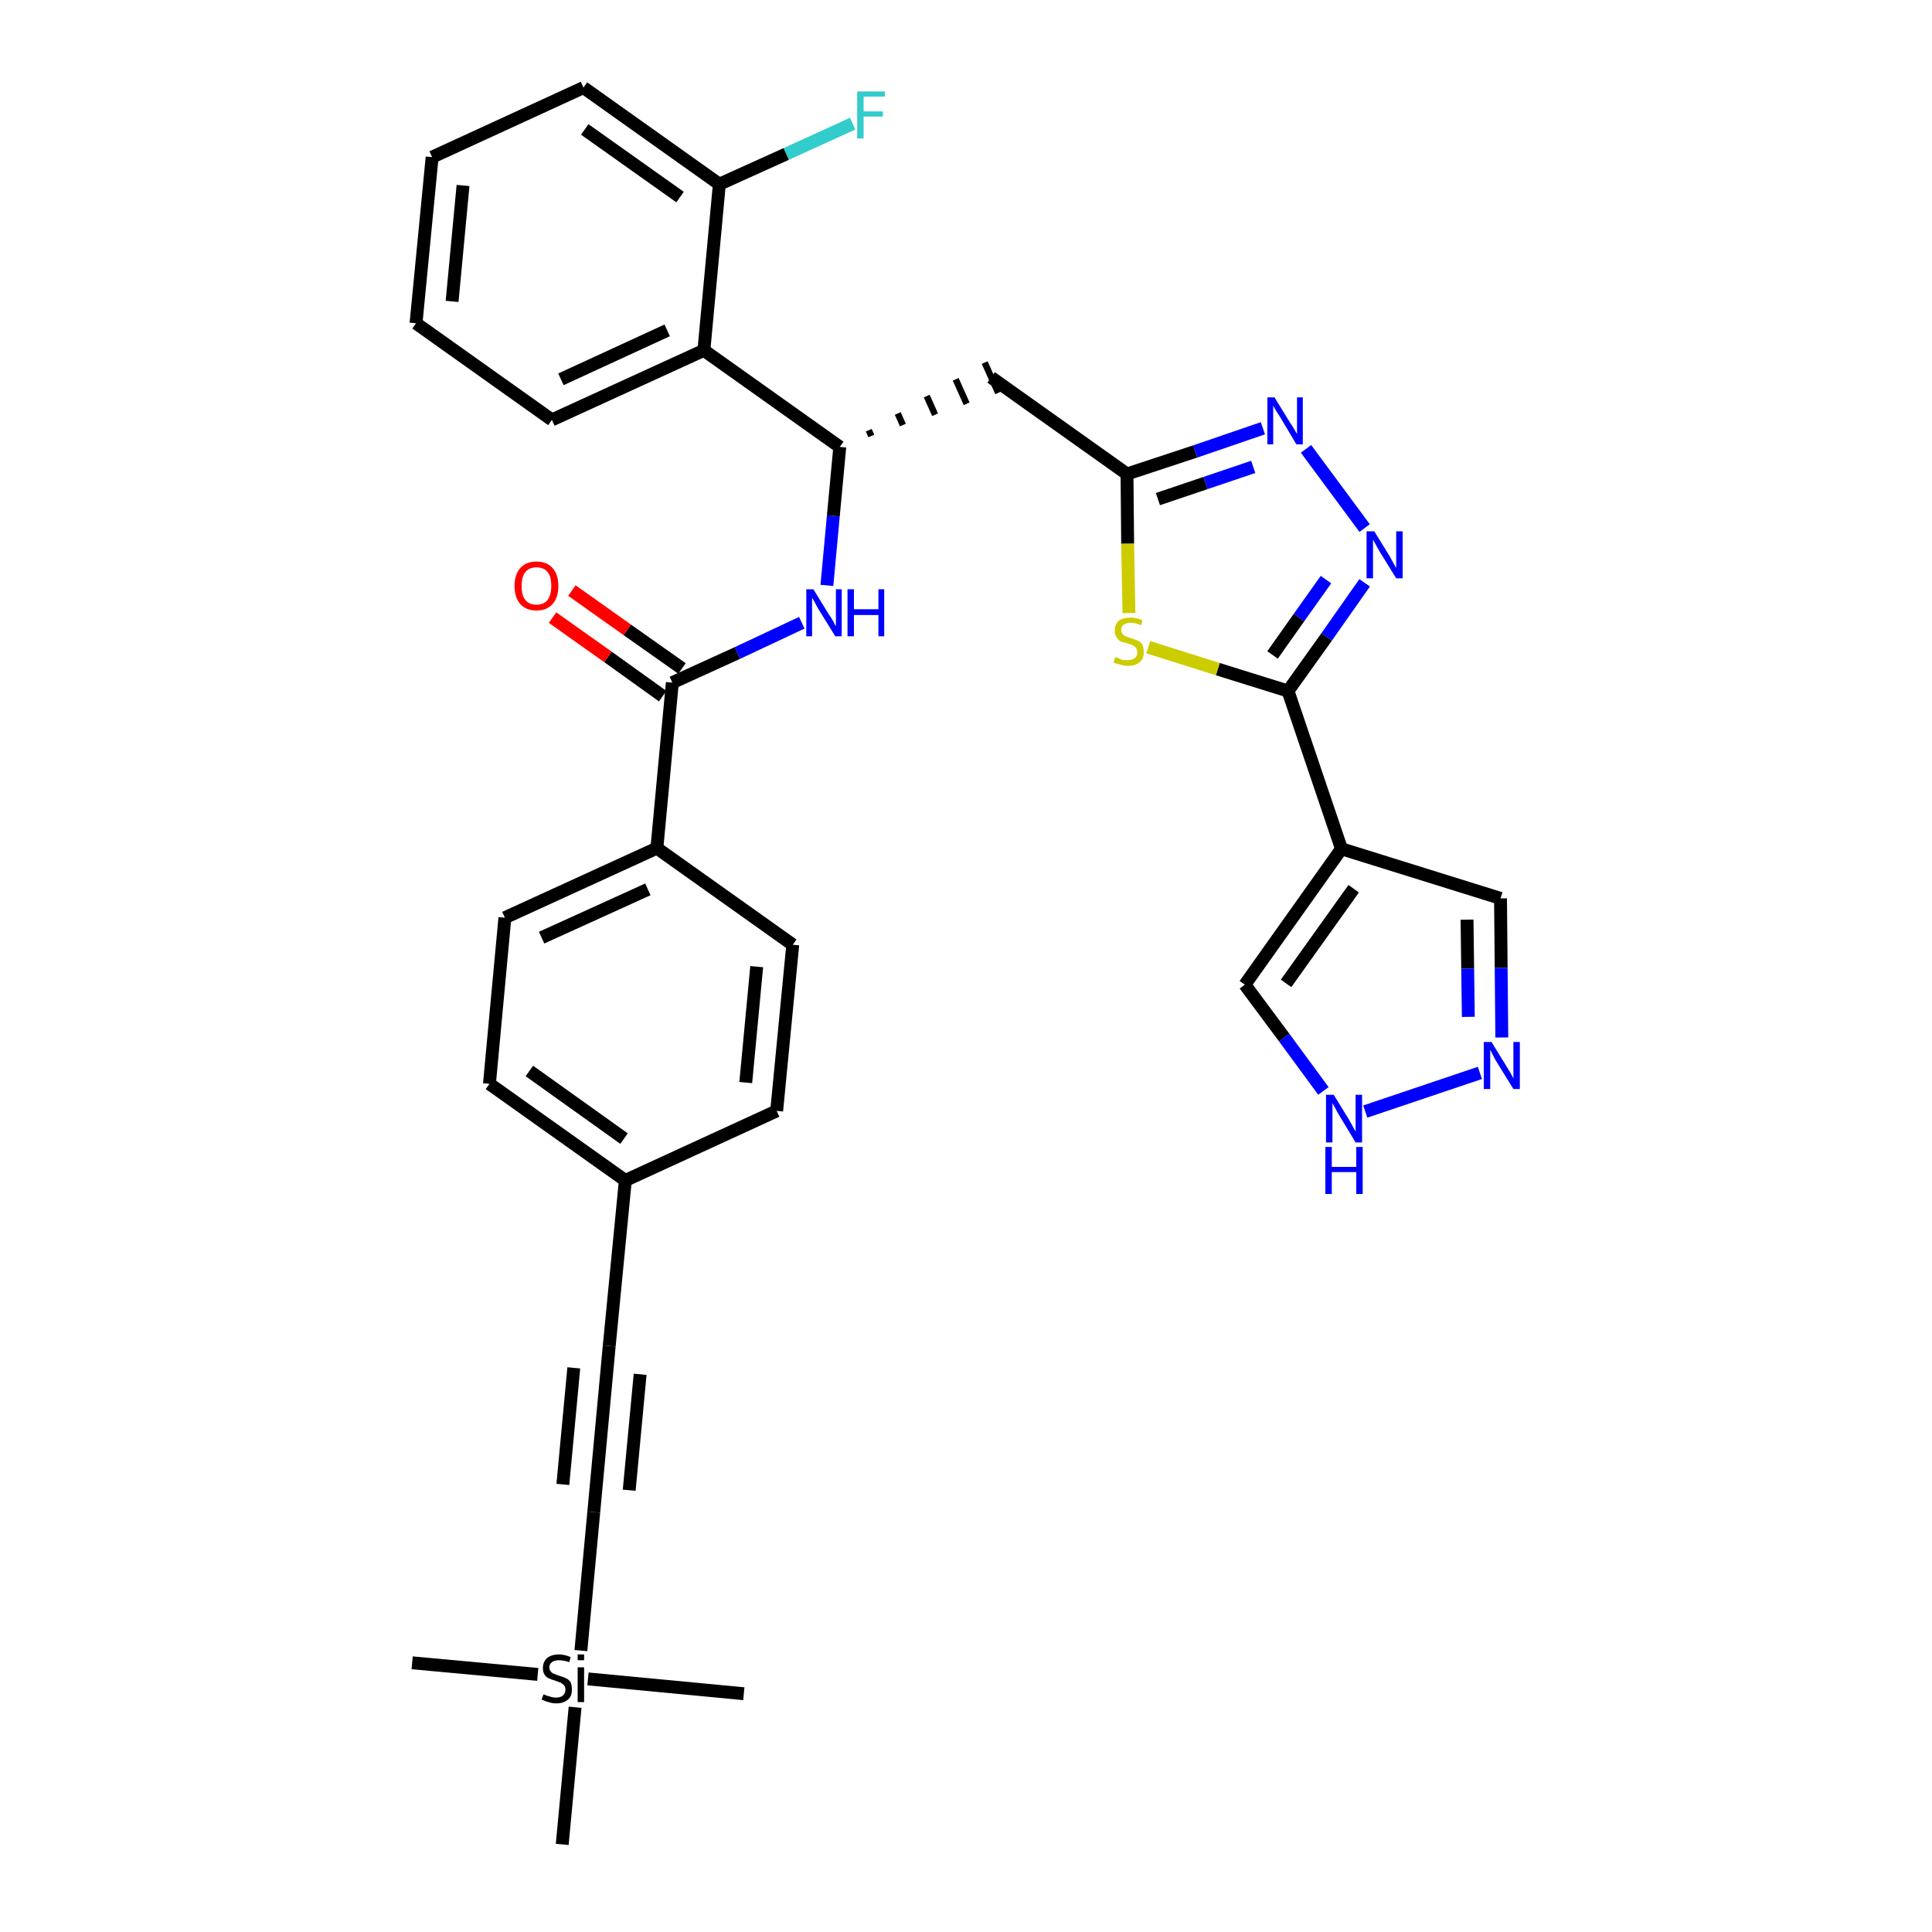 <?xml version='1.0' encoding='iso-8859-1'?>
<svg version='1.1' baseProfile='full'
              xmlns='http://www.w3.org/2000/svg'
                      xmlns:rdkit='http://www.rdkit.org/xml'
                      xmlns:xlink='http://www.w3.org/1999/xlink'
                  xml:space='preserve'
width='300px' height='300px' viewBox='0 0 300 300'>
<!-- END OF HEADER -->
<path class='bond-0 atom-0 atom-1' d='M 64.0,258.2 L 83.5,260.0' style='fill:none;fill-rule:evenodd;stroke:#000000;stroke-width:2.0px;stroke-linecap:butt;stroke-linejoin:miter;stroke-opacity:1' />
<path class='bond-1 atom-1 atom-2' d='M 91.3,260.7 L 115.5,263.0' style='fill:none;fill-rule:evenodd;stroke:#000000;stroke-width:2.0px;stroke-linecap:butt;stroke-linejoin:miter;stroke-opacity:1' />
<path class='bond-2 atom-1 atom-3' d='M 89.3,265.1 L 87.3,286.4' style='fill:none;fill-rule:evenodd;stroke:#000000;stroke-width:2.0px;stroke-linecap:butt;stroke-linejoin:miter;stroke-opacity:1' />
<path class='bond-3 atom-1 atom-4' d='M 90.2,256.3 L 92.2,234.8' style='fill:none;fill-rule:evenodd;stroke:#000000;stroke-width:2.0px;stroke-linecap:butt;stroke-linejoin:miter;stroke-opacity:1' />
<path class='bond-4 atom-4 atom-5' d='M 92.2,234.8 L 94.6,209.0' style='fill:none;fill-rule:evenodd;stroke:#000000;stroke-width:2.0px;stroke-linecap:butt;stroke-linejoin:miter;stroke-opacity:1' />
<path class='bond-4 atom-4 atom-5' d='M 97.7,231.4 L 99.4,213.4' style='fill:none;fill-rule:evenodd;stroke:#000000;stroke-width:2.0px;stroke-linecap:butt;stroke-linejoin:miter;stroke-opacity:1' />
<path class='bond-4 atom-4 atom-5' d='M 87.4,230.5 L 89.1,212.4' style='fill:none;fill-rule:evenodd;stroke:#000000;stroke-width:2.0px;stroke-linecap:butt;stroke-linejoin:miter;stroke-opacity:1' />
<path class='bond-5 atom-5 atom-6' d='M 94.6,209.0 L 97.1,183.3' style='fill:none;fill-rule:evenodd;stroke:#000000;stroke-width:2.0px;stroke-linecap:butt;stroke-linejoin:miter;stroke-opacity:1' />
<path class='bond-6 atom-6 atom-7' d='M 97.1,183.3 L 76.0,168.3' style='fill:none;fill-rule:evenodd;stroke:#000000;stroke-width:2.0px;stroke-linecap:butt;stroke-linejoin:miter;stroke-opacity:1' />
<path class='bond-6 atom-6 atom-7' d='M 96.9,176.8 L 82.2,166.3' style='fill:none;fill-rule:evenodd;stroke:#000000;stroke-width:2.0px;stroke-linecap:butt;stroke-linejoin:miter;stroke-opacity:1' />
<path class='bond-33 atom-33 atom-6' d='M 120.6,172.5 L 97.1,183.3' style='fill:none;fill-rule:evenodd;stroke:#000000;stroke-width:2.0px;stroke-linecap:butt;stroke-linejoin:miter;stroke-opacity:1' />
<path class='bond-7 atom-7 atom-8' d='M 76.0,168.3 L 78.4,142.5' style='fill:none;fill-rule:evenodd;stroke:#000000;stroke-width:2.0px;stroke-linecap:butt;stroke-linejoin:miter;stroke-opacity:1' />
<path class='bond-8 atom-8 atom-9' d='M 78.4,142.5 L 102.0,131.7' style='fill:none;fill-rule:evenodd;stroke:#000000;stroke-width:2.0px;stroke-linecap:butt;stroke-linejoin:miter;stroke-opacity:1' />
<path class='bond-8 atom-8 atom-9' d='M 84.1,145.6 L 100.6,138.1' style='fill:none;fill-rule:evenodd;stroke:#000000;stroke-width:2.0px;stroke-linecap:butt;stroke-linejoin:miter;stroke-opacity:1' />
<path class='bond-9 atom-9 atom-10' d='M 102.0,131.7 L 104.4,106.0' style='fill:none;fill-rule:evenodd;stroke:#000000;stroke-width:2.0px;stroke-linecap:butt;stroke-linejoin:miter;stroke-opacity:1' />
<path class='bond-31 atom-9 atom-32' d='M 102.0,131.7 L 123.1,146.7' style='fill:none;fill-rule:evenodd;stroke:#000000;stroke-width:2.0px;stroke-linecap:butt;stroke-linejoin:miter;stroke-opacity:1' />
<path class='bond-10 atom-10 atom-11' d='M 105.9,103.8 L 97.4,97.8' style='fill:none;fill-rule:evenodd;stroke:#000000;stroke-width:2.0px;stroke-linecap:butt;stroke-linejoin:miter;stroke-opacity:1' />
<path class='bond-10 atom-10 atom-11' d='M 97.4,97.8 L 88.8,91.7' style='fill:none;fill-rule:evenodd;stroke:#FF0000;stroke-width:2.0px;stroke-linecap:butt;stroke-linejoin:miter;stroke-opacity:1' />
<path class='bond-10 atom-10 atom-11' d='M 102.9,108.1 L 94.4,102.0' style='fill:none;fill-rule:evenodd;stroke:#000000;stroke-width:2.0px;stroke-linecap:butt;stroke-linejoin:miter;stroke-opacity:1' />
<path class='bond-10 atom-10 atom-11' d='M 94.4,102.0 L 85.8,95.9' style='fill:none;fill-rule:evenodd;stroke:#FF0000;stroke-width:2.0px;stroke-linecap:butt;stroke-linejoin:miter;stroke-opacity:1' />
<path class='bond-11 atom-10 atom-12' d='M 104.4,106.0 L 114.5,101.4' style='fill:none;fill-rule:evenodd;stroke:#000000;stroke-width:2.0px;stroke-linecap:butt;stroke-linejoin:miter;stroke-opacity:1' />
<path class='bond-11 atom-10 atom-12' d='M 114.5,101.4 L 124.5,96.7' style='fill:none;fill-rule:evenodd;stroke:#0000FF;stroke-width:2.0px;stroke-linecap:butt;stroke-linejoin:miter;stroke-opacity:1' />
<path class='bond-12 atom-12 atom-13' d='M 128.4,90.9 L 129.4,80.1' style='fill:none;fill-rule:evenodd;stroke:#0000FF;stroke-width:2.0px;stroke-linecap:butt;stroke-linejoin:miter;stroke-opacity:1' />
<path class='bond-12 atom-12 atom-13' d='M 129.4,80.1 L 130.4,69.4' style='fill:none;fill-rule:evenodd;stroke:#000000;stroke-width:2.0px;stroke-linecap:butt;stroke-linejoin:miter;stroke-opacity:1' />
<path class='bond-13 atom-13 atom-14' d='M 135.3,67.7 L 134.9,66.8' style='fill:none;fill-rule:evenodd;stroke:#000000;stroke-width:1.0px;stroke-linecap:butt;stroke-linejoin:miter;stroke-opacity:1' />
<path class='bond-13 atom-13 atom-14' d='M 140.2,66.0 L 139.4,64.2' style='fill:none;fill-rule:evenodd;stroke:#000000;stroke-width:1.0px;stroke-linecap:butt;stroke-linejoin:miter;stroke-opacity:1' />
<path class='bond-13 atom-13 atom-14' d='M 145.2,64.4 L 143.9,61.5' style='fill:none;fill-rule:evenodd;stroke:#000000;stroke-width:1.0px;stroke-linecap:butt;stroke-linejoin:miter;stroke-opacity:1' />
<path class='bond-13 atom-13 atom-14' d='M 150.1,62.7 L 148.4,58.9' style='fill:none;fill-rule:evenodd;stroke:#000000;stroke-width:1.0px;stroke-linecap:butt;stroke-linejoin:miter;stroke-opacity:1' />
<path class='bond-13 atom-13 atom-14' d='M 155.0,61.0 L 152.9,56.3' style='fill:none;fill-rule:evenodd;stroke:#000000;stroke-width:1.0px;stroke-linecap:butt;stroke-linejoin:miter;stroke-opacity:1' />
<path class='bond-24 atom-13 atom-25' d='M 130.4,69.4 L 109.3,54.4' style='fill:none;fill-rule:evenodd;stroke:#000000;stroke-width:2.0px;stroke-linecap:butt;stroke-linejoin:miter;stroke-opacity:1' />
<path class='bond-14 atom-14 atom-15' d='M 153.9,58.6 L 175.0,73.6' style='fill:none;fill-rule:evenodd;stroke:#000000;stroke-width:2.0px;stroke-linecap:butt;stroke-linejoin:miter;stroke-opacity:1' />
<path class='bond-15 atom-15 atom-16' d='M 175.0,73.6 L 185.6,70.1' style='fill:none;fill-rule:evenodd;stroke:#000000;stroke-width:2.0px;stroke-linecap:butt;stroke-linejoin:miter;stroke-opacity:1' />
<path class='bond-15 atom-15 atom-16' d='M 185.6,70.1 L 196.1,66.5' style='fill:none;fill-rule:evenodd;stroke:#0000FF;stroke-width:2.0px;stroke-linecap:butt;stroke-linejoin:miter;stroke-opacity:1' />
<path class='bond-15 atom-15 atom-16' d='M 179.8,77.5 L 187.2,75.0' style='fill:none;fill-rule:evenodd;stroke:#000000;stroke-width:2.0px;stroke-linecap:butt;stroke-linejoin:miter;stroke-opacity:1' />
<path class='bond-15 atom-15 atom-16' d='M 187.2,75.0 L 194.6,72.5' style='fill:none;fill-rule:evenodd;stroke:#0000FF;stroke-width:2.0px;stroke-linecap:butt;stroke-linejoin:miter;stroke-opacity:1' />
<path class='bond-34 atom-24 atom-15' d='M 175.3,95.2 L 175.1,84.4' style='fill:none;fill-rule:evenodd;stroke:#CCCC00;stroke-width:2.0px;stroke-linecap:butt;stroke-linejoin:miter;stroke-opacity:1' />
<path class='bond-34 atom-24 atom-15' d='M 175.1,84.4 L 175.0,73.6' style='fill:none;fill-rule:evenodd;stroke:#000000;stroke-width:2.0px;stroke-linecap:butt;stroke-linejoin:miter;stroke-opacity:1' />
<path class='bond-16 atom-16 atom-17' d='M 202.8,69.7 L 211.9,82.0' style='fill:none;fill-rule:evenodd;stroke:#0000FF;stroke-width:2.0px;stroke-linecap:butt;stroke-linejoin:miter;stroke-opacity:1' />
<path class='bond-17 atom-17 atom-18' d='M 211.9,90.5 L 206.0,98.9' style='fill:none;fill-rule:evenodd;stroke:#0000FF;stroke-width:2.0px;stroke-linecap:butt;stroke-linejoin:miter;stroke-opacity:1' />
<path class='bond-17 atom-17 atom-18' d='M 206.0,98.9 L 200.0,107.3' style='fill:none;fill-rule:evenodd;stroke:#000000;stroke-width:2.0px;stroke-linecap:butt;stroke-linejoin:miter;stroke-opacity:1' />
<path class='bond-17 atom-17 atom-18' d='M 205.9,90.0 L 201.7,95.9' style='fill:none;fill-rule:evenodd;stroke:#0000FF;stroke-width:2.0px;stroke-linecap:butt;stroke-linejoin:miter;stroke-opacity:1' />
<path class='bond-17 atom-17 atom-18' d='M 201.7,95.9 L 197.6,101.7' style='fill:none;fill-rule:evenodd;stroke:#000000;stroke-width:2.0px;stroke-linecap:butt;stroke-linejoin:miter;stroke-opacity:1' />
<path class='bond-18 atom-18 atom-19' d='M 200.0,107.3 L 208.3,131.8' style='fill:none;fill-rule:evenodd;stroke:#000000;stroke-width:2.0px;stroke-linecap:butt;stroke-linejoin:miter;stroke-opacity:1' />
<path class='bond-23 atom-18 atom-24' d='M 200.0,107.3 L 189.1,103.9' style='fill:none;fill-rule:evenodd;stroke:#000000;stroke-width:2.0px;stroke-linecap:butt;stroke-linejoin:miter;stroke-opacity:1' />
<path class='bond-23 atom-18 atom-24' d='M 189.1,103.9 L 178.3,100.5' style='fill:none;fill-rule:evenodd;stroke:#CCCC00;stroke-width:2.0px;stroke-linecap:butt;stroke-linejoin:miter;stroke-opacity:1' />
<path class='bond-19 atom-19 atom-20' d='M 208.3,131.8 L 233.0,139.5' style='fill:none;fill-rule:evenodd;stroke:#000000;stroke-width:2.0px;stroke-linecap:butt;stroke-linejoin:miter;stroke-opacity:1' />
<path class='bond-36 atom-23 atom-19' d='M 193.3,152.9 L 208.3,131.8' style='fill:none;fill-rule:evenodd;stroke:#000000;stroke-width:2.0px;stroke-linecap:butt;stroke-linejoin:miter;stroke-opacity:1' />
<path class='bond-36 atom-23 atom-19' d='M 199.7,152.7 L 210.2,138.0' style='fill:none;fill-rule:evenodd;stroke:#000000;stroke-width:2.0px;stroke-linecap:butt;stroke-linejoin:miter;stroke-opacity:1' />
<path class='bond-20 atom-20 atom-21' d='M 233.0,139.5 L 233.1,150.3' style='fill:none;fill-rule:evenodd;stroke:#000000;stroke-width:2.0px;stroke-linecap:butt;stroke-linejoin:miter;stroke-opacity:1' />
<path class='bond-20 atom-20 atom-21' d='M 233.1,150.3 L 233.2,161.1' style='fill:none;fill-rule:evenodd;stroke:#0000FF;stroke-width:2.0px;stroke-linecap:butt;stroke-linejoin:miter;stroke-opacity:1' />
<path class='bond-20 atom-20 atom-21' d='M 227.8,142.8 L 227.9,150.4' style='fill:none;fill-rule:evenodd;stroke:#000000;stroke-width:2.0px;stroke-linecap:butt;stroke-linejoin:miter;stroke-opacity:1' />
<path class='bond-20 atom-20 atom-21' d='M 227.9,150.4 L 228.0,157.9' style='fill:none;fill-rule:evenodd;stroke:#0000FF;stroke-width:2.0px;stroke-linecap:butt;stroke-linejoin:miter;stroke-opacity:1' />
<path class='bond-21 atom-21 atom-22' d='M 229.8,166.6 L 212.0,172.6' style='fill:none;fill-rule:evenodd;stroke:#0000FF;stroke-width:2.0px;stroke-linecap:butt;stroke-linejoin:miter;stroke-opacity:1' />
<path class='bond-22 atom-22 atom-23' d='M 205.5,169.4 L 199.4,161.1' style='fill:none;fill-rule:evenodd;stroke:#0000FF;stroke-width:2.0px;stroke-linecap:butt;stroke-linejoin:miter;stroke-opacity:1' />
<path class='bond-22 atom-22 atom-23' d='M 199.4,161.1 L 193.3,152.9' style='fill:none;fill-rule:evenodd;stroke:#000000;stroke-width:2.0px;stroke-linecap:butt;stroke-linejoin:miter;stroke-opacity:1' />
<path class='bond-25 atom-25 atom-26' d='M 109.3,54.4 L 85.7,65.2' style='fill:none;fill-rule:evenodd;stroke:#000000;stroke-width:2.0px;stroke-linecap:butt;stroke-linejoin:miter;stroke-opacity:1' />
<path class='bond-25 atom-25 atom-26' d='M 103.6,51.3 L 87.1,58.9' style='fill:none;fill-rule:evenodd;stroke:#000000;stroke-width:2.0px;stroke-linecap:butt;stroke-linejoin:miter;stroke-opacity:1' />
<path class='bond-35 atom-30 atom-25' d='M 111.7,28.6 L 109.3,54.4' style='fill:none;fill-rule:evenodd;stroke:#000000;stroke-width:2.0px;stroke-linecap:butt;stroke-linejoin:miter;stroke-opacity:1' />
<path class='bond-26 atom-26 atom-27' d='M 85.7,65.2 L 64.6,50.2' style='fill:none;fill-rule:evenodd;stroke:#000000;stroke-width:2.0px;stroke-linecap:butt;stroke-linejoin:miter;stroke-opacity:1' />
<path class='bond-27 atom-27 atom-28' d='M 64.6,50.2 L 67.1,24.4' style='fill:none;fill-rule:evenodd;stroke:#000000;stroke-width:2.0px;stroke-linecap:butt;stroke-linejoin:miter;stroke-opacity:1' />
<path class='bond-27 atom-27 atom-28' d='M 70.2,46.8 L 71.9,28.8' style='fill:none;fill-rule:evenodd;stroke:#000000;stroke-width:2.0px;stroke-linecap:butt;stroke-linejoin:miter;stroke-opacity:1' />
<path class='bond-28 atom-28 atom-29' d='M 67.1,24.4 L 90.6,13.6' style='fill:none;fill-rule:evenodd;stroke:#000000;stroke-width:2.0px;stroke-linecap:butt;stroke-linejoin:miter;stroke-opacity:1' />
<path class='bond-29 atom-29 atom-30' d='M 90.6,13.6 L 111.7,28.6' style='fill:none;fill-rule:evenodd;stroke:#000000;stroke-width:2.0px;stroke-linecap:butt;stroke-linejoin:miter;stroke-opacity:1' />
<path class='bond-29 atom-29 atom-30' d='M 90.8,20.1 L 105.6,30.6' style='fill:none;fill-rule:evenodd;stroke:#000000;stroke-width:2.0px;stroke-linecap:butt;stroke-linejoin:miter;stroke-opacity:1' />
<path class='bond-30 atom-30 atom-31' d='M 111.7,28.6 L 122.1,23.9' style='fill:none;fill-rule:evenodd;stroke:#000000;stroke-width:2.0px;stroke-linecap:butt;stroke-linejoin:miter;stroke-opacity:1' />
<path class='bond-30 atom-30 atom-31' d='M 122.1,23.9 L 132.4,19.2' style='fill:none;fill-rule:evenodd;stroke:#33CCCC;stroke-width:2.0px;stroke-linecap:butt;stroke-linejoin:miter;stroke-opacity:1' />
<path class='bond-32 atom-32 atom-33' d='M 123.1,146.7 L 120.6,172.5' style='fill:none;fill-rule:evenodd;stroke:#000000;stroke-width:2.0px;stroke-linecap:butt;stroke-linejoin:miter;stroke-opacity:1' />
<path class='bond-32 atom-32 atom-33' d='M 117.5,150.1 L 115.8,168.1' style='fill:none;fill-rule:evenodd;stroke:#000000;stroke-width:2.0px;stroke-linecap:butt;stroke-linejoin:miter;stroke-opacity:1' />
<path  class='atom-1' d='M 84.4 263.1
Q 84.5 263.1, 84.9 263.3
Q 85.2 263.4, 85.6 263.5
Q 85.9 263.6, 86.3 263.6
Q 87.0 263.6, 87.4 263.3
Q 87.8 262.9, 87.8 262.4
Q 87.8 261.9, 87.6 261.7
Q 87.4 261.5, 87.1 261.3
Q 86.8 261.2, 86.3 261.0
Q 85.6 260.8, 85.2 260.6
Q 84.9 260.5, 84.6 260.1
Q 84.3 259.7, 84.3 259.0
Q 84.3 258.1, 84.9 257.5
Q 85.6 256.9, 86.8 256.9
Q 87.6 256.9, 88.6 257.3
L 88.4 258.1
Q 87.5 257.8, 86.8 257.8
Q 86.1 257.8, 85.7 258.1
Q 85.3 258.4, 85.3 258.9
Q 85.3 259.3, 85.5 259.5
Q 85.7 259.8, 86.0 259.9
Q 86.3 260.0, 86.8 260.2
Q 87.5 260.4, 87.9 260.6
Q 88.3 260.8, 88.6 261.2
Q 88.8 261.6, 88.8 262.4
Q 88.8 263.4, 88.2 263.9
Q 87.5 264.5, 86.4 264.5
Q 85.7 264.5, 85.2 264.3
Q 84.7 264.2, 84.1 263.9
L 84.4 263.1
' fill='#000000'/>
<path  class='atom-1' d='M 89.7 256.9
L 90.7 256.9
L 90.7 257.8
L 89.7 257.8
L 89.7 256.9
M 89.7 258.9
L 90.7 258.9
L 90.7 264.3
L 89.7 264.3
L 89.7 258.9
' fill='#000000'/>
<path  class='atom-11' d='M 79.9 91.0
Q 79.9 89.2, 80.8 88.2
Q 81.7 87.2, 83.3 87.2
Q 84.9 87.2, 85.8 88.2
Q 86.7 89.2, 86.7 91.0
Q 86.7 92.8, 85.8 93.8
Q 84.9 94.8, 83.3 94.8
Q 81.7 94.8, 80.8 93.8
Q 79.9 92.8, 79.9 91.0
M 83.3 93.9
Q 84.4 93.9, 85.0 93.2
Q 85.6 92.4, 85.6 91.0
Q 85.6 89.5, 85.0 88.8
Q 84.4 88.1, 83.3 88.1
Q 82.2 88.1, 81.6 88.8
Q 81.0 89.5, 81.0 91.0
Q 81.0 92.5, 81.6 93.2
Q 82.2 93.9, 83.3 93.9
' fill='#FF0000'/>
<path  class='atom-12' d='M 126.3 91.5
L 128.7 95.4
Q 129.0 95.8, 129.4 96.5
Q 129.7 97.2, 129.8 97.2
L 129.8 91.5
L 130.7 91.5
L 130.7 98.8
L 129.7 98.8
L 127.1 94.6
Q 126.8 94.1, 126.5 93.5
Q 126.2 93.0, 126.1 92.8
L 126.1 98.8
L 125.2 98.8
L 125.2 91.5
L 126.3 91.5
' fill='#0000FF'/>
<path  class='atom-12' d='M 131.6 91.5
L 132.6 91.5
L 132.6 94.6
L 136.4 94.6
L 136.4 91.5
L 137.3 91.5
L 137.3 98.8
L 136.4 98.8
L 136.4 95.5
L 132.6 95.5
L 132.6 98.8
L 131.6 98.8
L 131.6 91.5
' fill='#0000FF'/>
<path  class='atom-16' d='M 197.9 61.7
L 200.3 65.6
Q 200.6 66.0, 201.0 66.7
Q 201.4 67.4, 201.4 67.4
L 201.4 61.7
L 202.3 61.7
L 202.3 69.0
L 201.3 69.0
L 198.8 64.8
Q 198.5 64.3, 198.1 63.7
Q 197.8 63.2, 197.7 63.0
L 197.7 69.0
L 196.8 69.0
L 196.8 61.7
L 197.9 61.7
' fill='#0000FF'/>
<path  class='atom-17' d='M 213.4 82.5
L 215.8 86.4
Q 216.0 86.8, 216.4 87.5
Q 216.8 88.2, 216.8 88.2
L 216.8 82.5
L 217.8 82.5
L 217.8 89.8
L 216.8 89.8
L 214.2 85.6
Q 213.9 85.1, 213.6 84.5
Q 213.3 84.0, 213.2 83.8
L 213.2 89.8
L 212.2 89.8
L 212.2 82.5
L 213.4 82.5
' fill='#0000FF'/>
<path  class='atom-21' d='M 231.6 161.8
L 234.0 165.7
Q 234.2 166.0, 234.6 166.7
Q 235.0 167.4, 235.0 167.5
L 235.0 161.8
L 236.0 161.8
L 236.0 169.1
L 235.0 169.1
L 232.4 164.9
Q 232.1 164.4, 231.8 163.8
Q 231.5 163.2, 231.4 163.0
L 231.4 169.1
L 230.4 169.1
L 230.4 161.8
L 231.6 161.8
' fill='#0000FF'/>
<path  class='atom-22' d='M 207.1 170.0
L 209.5 173.9
Q 209.7 174.3, 210.1 175.0
Q 210.5 175.7, 210.5 175.7
L 210.5 170.0
L 211.5 170.0
L 211.5 177.4
L 210.5 177.4
L 207.9 173.1
Q 207.6 172.6, 207.3 172.0
Q 207.0 171.5, 206.9 171.3
L 206.9 177.4
L 205.9 177.4
L 205.9 170.0
L 207.1 170.0
' fill='#0000FF'/>
<path  class='atom-22' d='M 205.8 178.1
L 206.8 178.1
L 206.8 181.2
L 210.6 181.2
L 210.6 178.1
L 211.6 178.1
L 211.6 185.4
L 210.6 185.4
L 210.6 182.0
L 206.8 182.0
L 206.8 185.4
L 205.8 185.4
L 205.8 178.1
' fill='#0000FF'/>
<path  class='atom-24' d='M 173.2 102.0
Q 173.3 102.1, 173.7 102.2
Q 174.0 102.4, 174.4 102.5
Q 174.7 102.5, 175.1 102.5
Q 175.8 102.5, 176.2 102.2
Q 176.6 101.9, 176.6 101.3
Q 176.6 100.9, 176.4 100.6
Q 176.2 100.4, 175.9 100.2
Q 175.6 100.1, 175.1 99.9
Q 174.4 99.7, 174.0 99.6
Q 173.7 99.4, 173.4 99.0
Q 173.1 98.6, 173.1 97.9
Q 173.1 97.0, 173.7 96.4
Q 174.4 95.9, 175.6 95.9
Q 176.4 95.9, 177.4 96.3
L 177.2 97.1
Q 176.3 96.7, 175.6 96.7
Q 174.9 96.7, 174.5 97.0
Q 174.1 97.3, 174.1 97.8
Q 174.1 98.2, 174.3 98.4
Q 174.5 98.7, 174.8 98.8
Q 175.1 98.9, 175.6 99.1
Q 176.3 99.3, 176.7 99.5
Q 177.1 99.7, 177.4 100.1
Q 177.6 100.6, 177.6 101.3
Q 177.6 102.3, 177.0 102.8
Q 176.3 103.4, 175.2 103.4
Q 174.5 103.4, 174.0 103.2
Q 173.5 103.1, 172.9 102.9
L 173.2 102.0
' fill='#CCCC00'/>
<path  class='atom-31' d='M 133.1 14.2
L 137.4 14.2
L 137.4 15.0
L 134.1 15.0
L 134.1 17.3
L 137.1 17.3
L 137.1 18.1
L 134.1 18.1
L 134.1 21.5
L 133.1 21.5
L 133.1 14.2
' fill='#33CCCC'/>
</svg>
